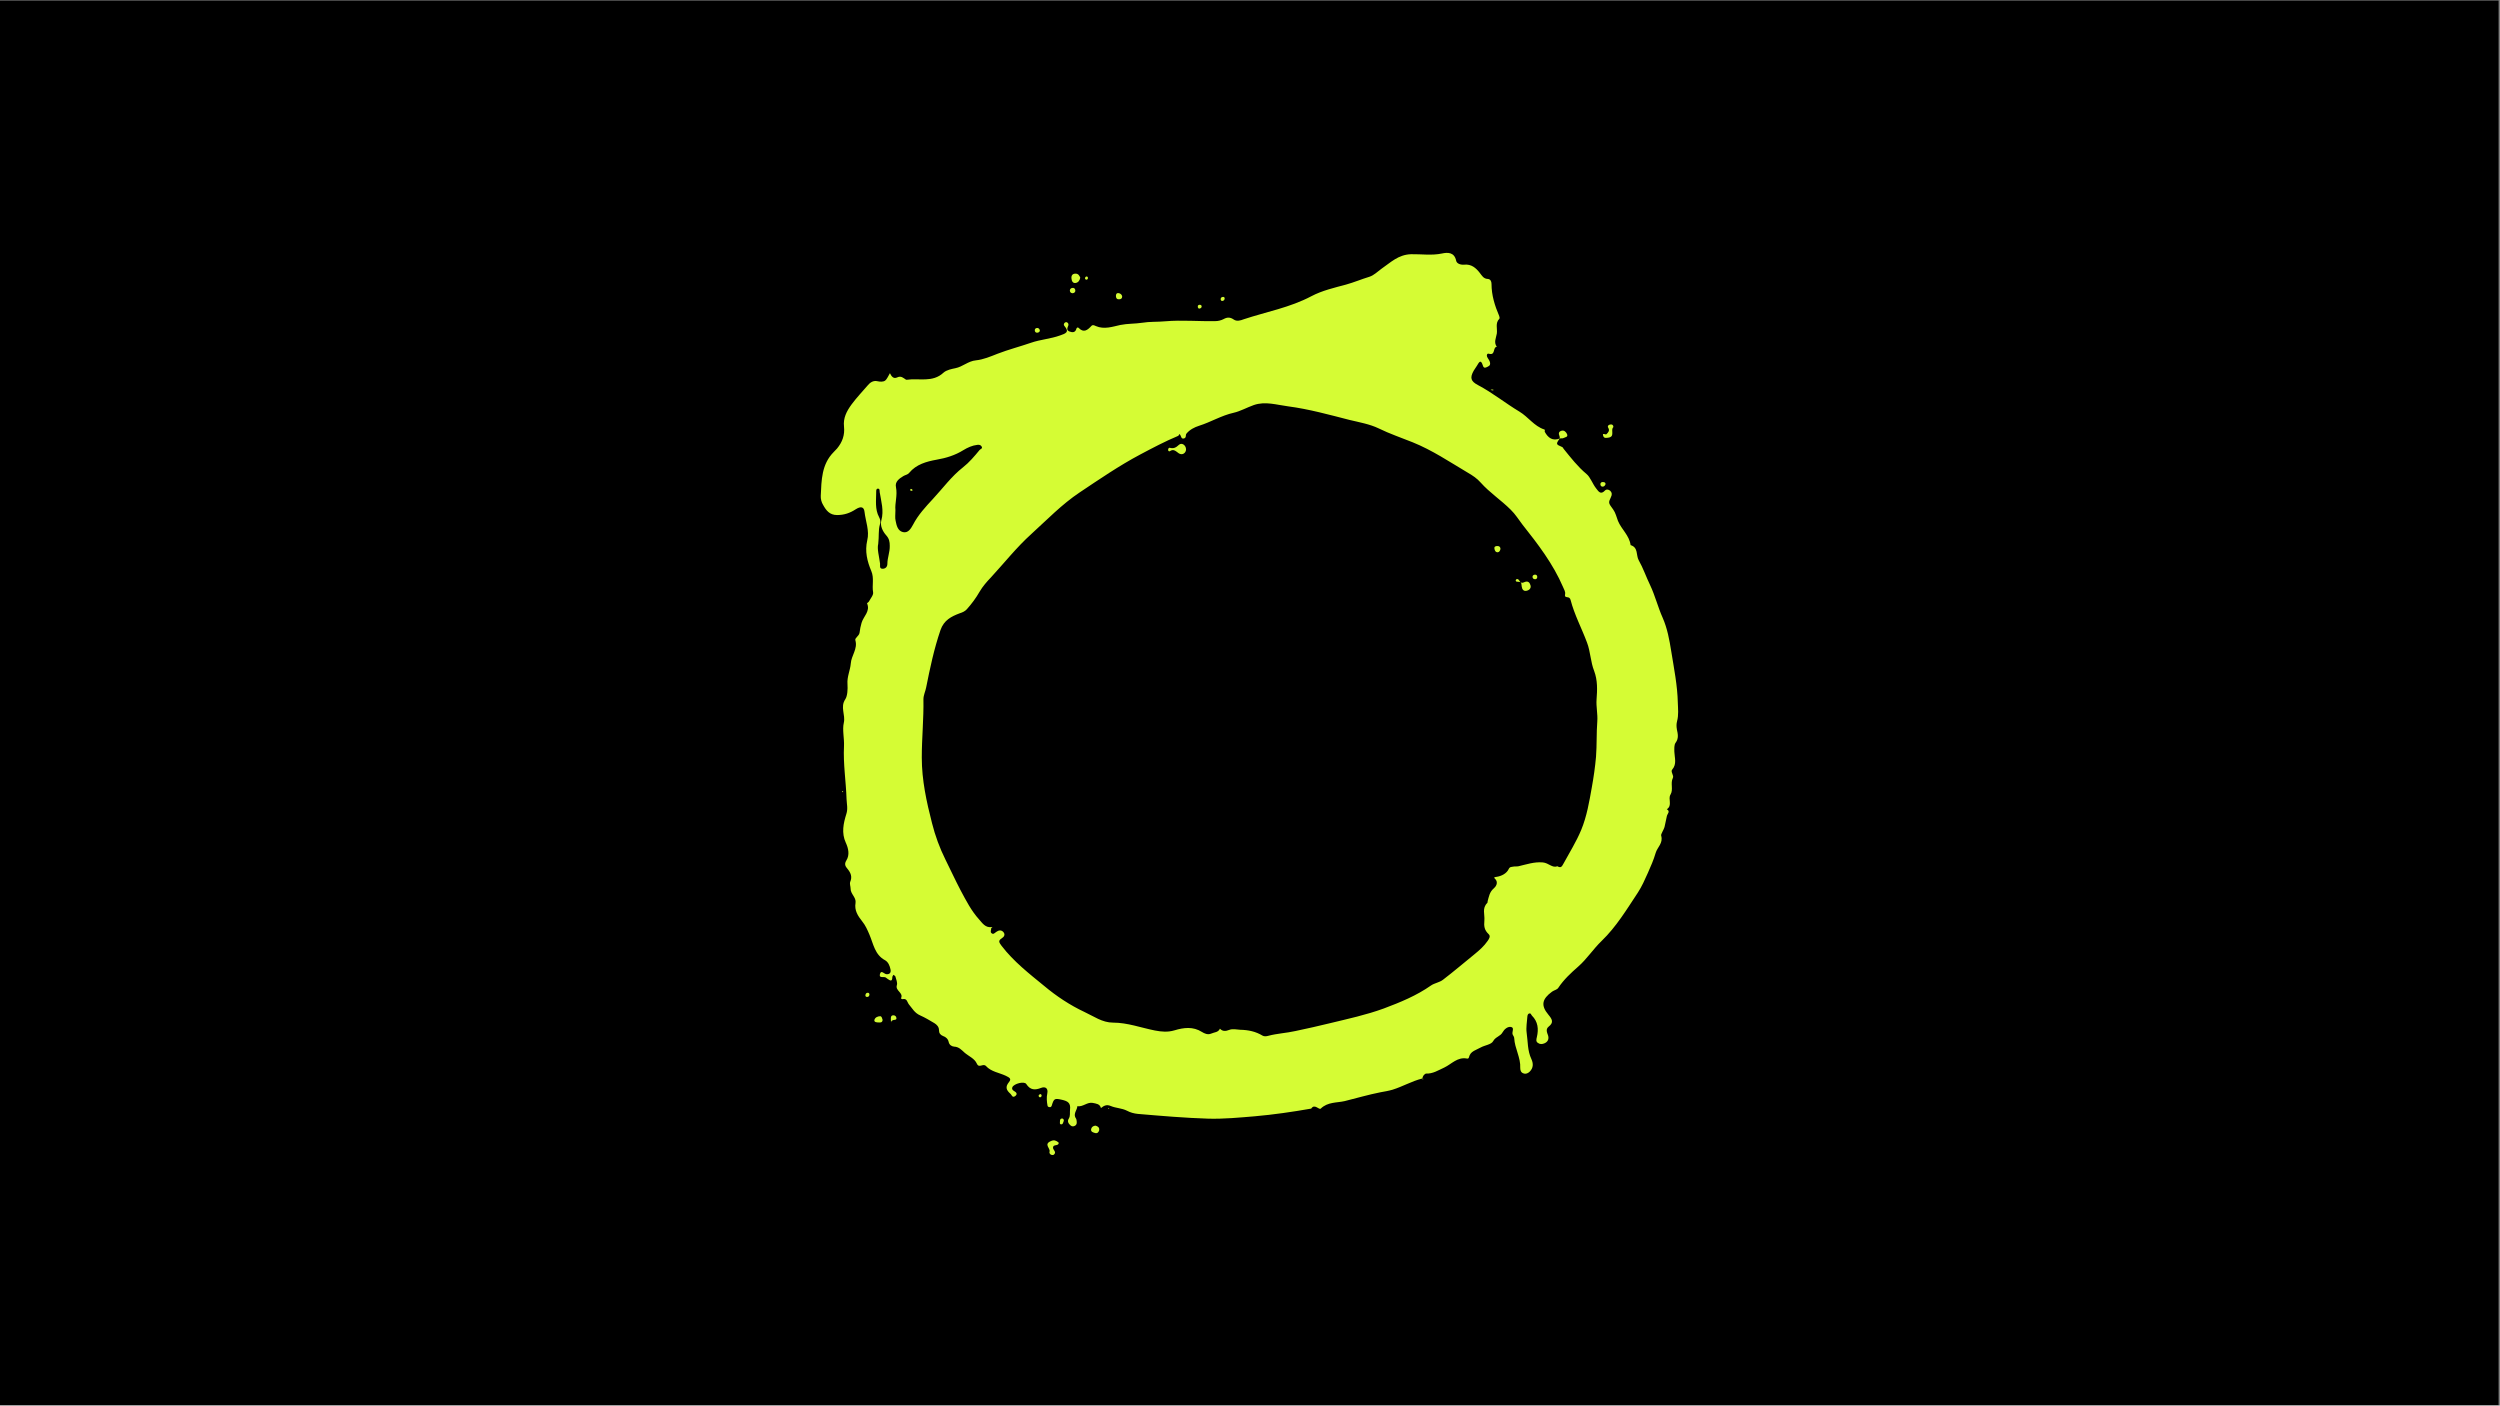 <svg xmlns="http://www.w3.org/2000/svg" xmlns:xlink="http://www.w3.org/1999/xlink" width="1366" zoomAndPan="magnify" viewBox="0 0 1024.5 576" height="768" preserveAspectRatio="xMidYMid meet" version="1.0"><rect x="0" y="0" width="1024.5" height="576" fill="#808080" stroke="none"/><defs><clipPath id="24dc4e07e3"><path d="M 0 0.141 L 1024 0.141 L 1024 575.859 L 0 575.859 Z M 0 0.141 " clip-rule="nonzero"/></clipPath><clipPath id="73bf49c6e8"><path d="M 336.273 103.078 L 688 103.078 L 688 473.578 L 336.273 473.578 Z M 336.273 103.078 " clip-rule="nonzero"/></clipPath></defs><g clip-path="url(#24dc4e07e3)"><path fill="#ffffff" d="M 0 0.141 L 1024.5 0.141 L 1024.5 576.141 L 0 576.141 Z M 0 0.141 " fill-opacity="1" fill-rule="nonzero"/><path fill="#000000" d="M 0 0.141 L 1024.5 0.141 L 1024.5 576.141 L 0 576.141 Z M 0 0.141 " fill-opacity="1" fill-rule="nonzero"/></g><g clip-path="url(#73bf49c6e8)"><path fill="#d5fc34" d="M 582.797 441.984 C 578.598 443.035 574.773 445.289 570.648 446.566 C 569.148 447.016 567.348 447.316 565.695 447.617 C 560.746 448.594 555.945 450.02 551.07 451.223 C 547.848 451.973 544.098 451.523 541.246 454.301 C 540.57 454.977 538.695 452.125 537.348 454.301 C 529.621 455.652 521.898 456.781 514.172 457.457 C 507.871 457.984 501.648 458.582 495.273 458.434 C 485.598 458.133 475.996 457.305 466.32 456.48 C 464.672 456.328 463.172 455.879 461.898 455.203 C 459.723 454.078 457.32 454.152 455.223 453.25 C 453.496 452.5 452.371 453.102 451.172 454.078 C 450.723 452.348 449.223 452.273 447.797 451.973 C 445.547 451.523 443.82 453.699 441.496 453.324 C 441.422 454.828 439.996 456.105 440.598 457.758 C 440.746 458.133 441.047 458.434 441.121 458.809 C 441.273 459.711 441.496 460.688 440.598 461.289 C 439.996 461.664 439.32 461.738 438.723 461.211 C 437.82 460.461 437.297 459.484 437.973 458.434 C 438.723 457.23 438.348 455.953 438.496 454.754 C 438.871 451.898 437.445 451.223 435.195 450.695 C 432.195 450.02 431.898 450.094 430.996 453.102 C 430.848 453.477 430.621 453.777 430.172 453.699 C 429.797 453.699 429.348 453.551 429.273 453.102 C 428.973 451.449 428.82 449.719 429.195 447.992 C 429.57 446.039 428.445 445.137 426.648 445.812 C 424.172 446.789 422.223 446.789 420.57 444.234 C 419.746 442.957 415.547 444.086 414.871 445.512 C 414.57 446.188 414.871 446.715 415.547 447.09 C 416.523 447.617 417.121 448.367 415.996 449.195 C 414.797 450.02 414.648 448.668 413.973 448.141 C 412.398 446.715 411.871 445.438 413.445 443.484 C 414.648 442.059 413.672 441.605 412.172 440.855 C 409.473 439.578 406.172 439.203 404.07 436.875 C 402.871 435.598 401.223 437.926 400.32 435.898 C 399.348 433.719 397.023 432.895 395.297 431.391 C 394.023 430.266 392.973 428.988 391.023 428.91 C 390.121 428.836 389.07 428.312 388.773 427.035 C 388.547 425.832 387.648 424.93 386.445 424.555 C 385.32 424.105 384.797 423.352 384.797 422.152 C 384.797 420.801 383.898 419.898 382.922 419.297 C 381.047 418.168 379.023 416.969 377.148 416.141 C 374.746 415.09 373.922 413.289 372.496 411.633 C 371.746 410.734 371.746 409.004 369.871 409.457 C 369.723 409.531 369.422 409.23 369.195 409.156 C 370.473 406.828 366.723 406.074 367.547 403.672 C 367.848 402.695 367.246 401.344 366.945 400.215 C 366.871 399.918 366.422 399.691 366.121 399.465 C 365.973 399.766 365.672 400.141 365.672 400.441 C 365.672 402.32 364.848 401.945 363.797 401.191 C 363.57 401.043 363.348 400.895 363.195 400.742 C 362.445 399.918 360.195 401.117 360.57 399.316 C 361.023 397.211 362.297 399.164 363.273 399.238 C 364.695 399.316 365.223 398.488 364.922 397.211 C 364.621 395.785 364.023 394.281 362.746 393.531 C 358.473 391.277 357.945 386.844 356.297 383.016 C 355.473 381.062 354.648 379.184 353.297 377.531 C 351.57 375.352 350.07 373.098 350.598 370.02 C 350.973 367.766 348.496 366.34 348.57 364.086 C 348.57 363.258 348.121 362.207 348.422 361.379 C 349.32 359.277 348.648 357.699 347.297 356.047 C 346.473 355.07 345.871 354.168 346.848 352.59 C 348.273 350.336 347.672 347.633 346.621 345.379 C 344.746 341.324 345.648 337.344 346.848 333.512 C 347.523 331.406 346.996 329.453 346.922 327.5 C 346.695 320.215 345.496 313.078 345.871 305.719 C 346.023 302.562 345.121 299.031 345.797 296.176 C 346.547 292.949 344.223 289.793 346.398 286.562 C 347.297 285.211 347.445 282.43 347.297 280.328 C 347.07 277.324 348.422 274.695 348.648 271.914 C 348.871 268.609 351.57 265.906 350.523 262.375 C 350.223 261.398 352.023 260.723 352.246 259.293 C 352.398 257.941 352.695 256.516 353.07 255.238 C 353.82 252.609 356.746 250.504 355.32 247.273 C 355.246 247.125 355.922 246.824 356.07 246.523 C 356.746 245.246 358.023 243.82 357.797 242.691 C 357.273 239.84 358.32 236.984 357.047 233.98 C 355.398 230.074 354.348 225.941 355.398 221.434 C 356.371 217.527 354.723 213.621 354.273 209.715 C 354.047 207.688 352.773 207.387 350.746 208.664 C 348.348 210.242 345.945 211.066 343.023 211.066 C 339.945 211.066 338.523 209.113 337.32 206.938 C 336.648 205.887 336.273 204.383 336.348 203.18 C 336.648 196.797 336.648 190.262 341.672 185.227 C 342.121 184.777 342.57 184.324 343.023 183.801 C 345.195 181.172 346.246 178.316 345.871 174.785 C 345.496 171.332 346.922 168.551 348.945 165.773 C 351.047 162.918 353.445 160.438 355.695 157.809 C 356.445 156.906 357.797 155.781 359.598 156.23 C 360.57 156.457 361.922 156.531 362.672 156.008 C 363.57 155.332 364.023 153.977 364.695 152.926 C 365.297 154.203 366.121 155.406 367.695 154.652 C 369.273 153.902 370.172 154.879 371.223 155.555 C 371.297 155.629 371.445 155.629 371.598 155.629 C 376.621 154.879 382.172 156.906 386.672 152.699 C 387.945 151.574 390.047 151.199 391.473 150.898 C 394.547 150.297 396.723 147.969 399.945 147.668 C 402.945 147.367 405.945 146.09 408.797 144.965 C 413.297 143.234 417.945 142.035 422.523 140.457 C 426.422 139.105 430.547 138.879 434.445 137.453 C 436.547 136.699 438.496 136.176 436.172 133.547 C 435.797 133.094 435.945 132.57 436.398 132.195 C 436.547 132.043 436.922 131.969 437.148 132.043 C 437.672 132.27 437.973 132.719 437.82 133.32 C 437.445 134.297 436.848 135.348 438.348 135.875 C 439.547 136.324 440.672 136.324 441.121 134.672 C 441.195 134.297 441.723 133.996 442.023 134.371 C 444.121 136.551 445.695 135.273 447.273 133.547 C 447.871 132.945 448.547 133.395 449.07 133.621 C 452.523 135.125 455.973 133.848 459.121 133.172 C 462.121 132.57 465.121 132.719 468.047 132.27 C 471.195 131.742 474.348 131.969 477.496 131.668 C 484.398 131.066 491.223 131.742 498.047 131.594 C 499.172 131.594 500.445 131.293 501.422 130.766 C 502.922 129.941 504.121 129.941 505.547 130.918 C 506.82 131.816 508.32 131.367 509.672 130.84 C 518.973 127.762 528.648 126.035 537.422 121.375 C 541.848 119.047 546.797 117.922 551.523 116.645 C 554.82 115.742 557.973 114.391 561.195 113.414 C 563.07 112.812 564.496 111.312 566.07 110.184 C 569.82 107.629 572.973 104.324 578.297 104.176 C 582.496 104.098 586.695 104.777 590.973 103.875 C 593.07 103.422 595.996 103.199 596.746 106.879 C 596.973 108.082 598.695 108.605 600.047 108.457 C 602.973 108.156 604.848 109.809 606.422 111.836 C 607.32 112.965 607.922 114.242 609.723 114.316 C 610.773 114.391 611.223 115.293 611.223 116.344 C 611.223 121 612.57 125.281 614.371 129.488 C 614.523 129.789 614.598 130.465 614.445 130.617 C 612.648 132.418 613.695 134.672 613.398 136.699 C 613.098 138.504 612.047 140.305 613.398 142.109 C 611.672 142.258 612.945 145.789 610.172 144.965 C 609.422 144.738 609.121 145.488 609.422 146.242 C 609.797 147.066 610.473 147.668 610.621 148.645 C 610.848 149.922 609.871 150.148 609.121 150.523 C 608.297 150.898 607.922 150.598 607.695 149.848 C 606.797 146.918 606.047 148.57 605.223 149.922 C 604.848 150.598 604.32 151.199 603.945 151.875 C 602.297 154.805 602.672 156.23 605.672 157.809 C 611.672 160.965 616.922 165.246 622.695 168.703 C 626.297 170.879 628.695 174.637 632.82 175.988 C 633.348 176.137 632.898 176.664 633.047 176.965 C 634.398 179.441 636.273 180.871 639.273 179.668 L 639.195 179.594 C 637.621 181.996 637.547 182.074 640.023 183.125 C 640.621 183.348 640.547 183.727 640.848 184.027 C 643.773 187.633 646.547 191.238 650.148 194.242 C 651.723 195.52 652.621 198.297 654.121 200.176 C 655.098 201.453 655.996 202.879 657.723 201.004 C 658.32 200.402 659.223 200.551 659.898 201.152 C 660.648 201.902 660.648 202.73 660.195 203.633 C 658.996 206.184 659.148 206.109 661.098 208.816 C 662.07 210.168 662.445 211.895 663.047 213.473 C 664.473 216.926 667.695 219.406 668.223 223.387 C 671.445 224.363 670.398 227.52 671.523 229.547 C 673.398 232.852 674.598 236.457 676.246 239.84 C 678.273 244.121 679.398 248.777 681.348 253.133 C 683.297 257.566 684.121 262.223 684.871 266.883 C 685.996 273.867 687.422 280.93 687.57 287.988 C 687.648 290.395 687.945 293.023 687.273 295.5 C 686.973 296.629 686.973 297.68 687.195 298.957 C 687.57 300.684 688.023 302.562 686.672 304.367 C 685.996 305.266 686.148 306.844 686.148 308.047 C 686.223 310.523 687.273 313.078 685.246 315.406 C 684.496 316.234 686.07 317.812 685.547 318.789 C 684.422 321.043 685.848 323.52 684.57 325.625 C 683.445 327.426 685.473 330.055 683.07 331.633 C 684.648 332.535 683.223 333.512 683.07 334.488 C 682.773 335.914 682.473 337.344 682.172 338.695 C 681.871 340.047 680.523 341.848 680.746 342.449 C 681.648 345.531 679.172 347.184 678.496 349.512 C 677.672 352.367 676.473 355.07 675.273 357.773 C 674.07 360.48 672.797 363.332 671.223 365.738 C 666.648 372.648 662.371 379.785 656.371 385.57 C 652.922 388.875 650.371 392.93 646.773 396.086 C 643.773 398.715 640.848 401.418 638.598 404.797 C 638.07 405.625 636.871 405.773 636.047 406.375 C 631.922 409.383 631.32 412.012 634.547 415.84 C 636.047 417.645 636.871 418.996 634.621 420.723 C 633.348 421.777 633.945 423.051 634.398 424.328 C 634.848 425.758 634.32 426.957 632.898 427.559 C 631.996 427.934 631.098 428.012 630.273 427.41 C 629.297 426.809 629.598 425.906 629.82 424.93 C 630.57 421.699 630.273 418.695 627.797 416.215 C 627.422 415.84 627.422 415.164 626.746 415.316 C 626.148 415.391 625.996 415.992 625.922 416.516 C 625.773 418.77 625.32 421.023 625.621 423.203 C 626.148 426.809 625.922 430.562 627.57 434.02 C 628.398 435.824 628.398 437.625 626.898 439.129 C 626.223 439.805 625.32 440.254 624.348 439.879 C 623.371 439.578 622.996 438.754 622.996 437.699 C 623.223 433.418 620.746 429.664 620.523 425.457 C 620.523 424.93 620.148 424.48 619.922 424.027 C 619.398 422.977 620.746 421.25 619.32 420.875 C 617.898 420.5 616.398 421.852 615.797 422.977 C 614.898 424.707 612.871 424.855 611.898 426.66 C 611.148 428.086 608.445 428.312 606.723 429.289 C 604.922 430.34 602.598 430.715 601.996 433.195 C 601.922 433.57 601.695 433.945 601.172 433.793 C 597.273 433.043 594.871 436.047 591.871 437.477 C 589.398 438.602 587.148 440.105 584.297 439.953 C 582.945 440.707 583.098 441.605 582.797 441.984 Z M 638.223 354.996 C 639.723 355.898 640.098 354.996 640.695 353.945 C 643.172 349.363 645.945 345.004 647.973 340.121 C 650.297 334.488 651.273 328.555 652.32 322.695 C 653.07 318.562 653.672 314.355 654.047 310.148 C 654.422 305.266 654.195 300.461 654.57 295.652 C 654.797 292.57 654.047 289.566 654.273 286.637 C 654.57 282.656 654.723 278.824 653.297 274.992 C 651.797 271.238 651.797 267.105 650.371 263.352 C 648.195 257.492 645.195 251.934 643.621 245.848 C 643.398 245.023 642.945 244.797 642.195 244.723 C 641.371 244.645 641.223 244.344 641.371 243.52 C 641.598 242.469 640.922 241.566 640.547 240.59 C 636.496 231.125 630.273 223.012 623.898 214.973 C 622.32 212.945 621.047 210.77 619.098 208.891 C 615.195 204.984 610.473 201.902 606.797 197.773 C 605.297 196.043 603.348 194.766 601.398 193.641 C 594.047 189.285 586.922 184.477 578.898 181.246 C 574.246 179.367 569.523 177.789 564.945 175.539 C 561.348 173.809 557.07 173.059 553.023 172.082 C 544.773 169.977 536.445 167.648 527.898 166.523 C 523.172 165.922 518.523 164.344 513.797 165.996 C 511.023 166.973 508.246 168.551 505.547 169.152 C 500.523 170.277 496.172 172.984 491.371 174.484 C 489.496 175.086 487.547 176.062 486.195 177.715 C 485.746 178.242 486.273 179.367 485.223 179.668 C 484.098 179.969 484.098 178.992 483.723 178.316 C 483.195 177.34 483.121 178.543 482.82 178.617 C 477.422 180.871 472.32 183.574 467.223 186.277 C 458.598 190.859 450.496 196.422 442.398 201.828 C 435.195 206.637 429.121 212.945 422.672 218.805 C 416.598 224.289 411.57 230.676 406.098 236.609 C 404.371 238.41 402.723 240.289 401.445 242.469 C 399.945 245.098 398.148 247.5 396.195 249.68 C 395.445 250.504 394.473 250.957 393.273 251.332 C 389.898 252.609 386.82 254.109 385.398 258.242 C 382.773 265.906 381.121 273.793 379.547 281.68 C 379.246 283.332 378.422 284.836 378.422 286.562 C 378.57 294.523 377.746 302.414 377.746 310.449 C 377.746 319.766 379.695 328.555 381.945 337.344 C 383.223 342.449 385.098 347.559 387.422 352.215 C 389.523 356.422 391.473 360.703 393.648 364.836 C 395.898 369.043 398.07 373.324 401.297 376.855 C 402.57 378.281 403.773 380.234 406.32 379.934 C 407.223 379.859 406.172 380.234 406.172 380.461 C 406.246 381.062 405.723 381.812 406.246 382.34 C 407.07 383.164 407.672 382.262 408.273 381.887 C 409.246 381.211 410.223 380.984 411.121 381.887 C 412.098 382.938 411.496 383.914 410.523 384.516 C 408.871 385.57 409.473 386.246 410.445 387.598 C 415.398 394.059 421.773 399.016 427.922 404.047 C 432.945 408.254 438.496 411.934 444.422 414.715 C 448.172 416.441 451.695 419.07 456.121 419.07 C 462.047 419.07 467.598 421.176 473.297 422.301 C 476.07 422.828 478.547 423.051 481.32 422.227 C 485.07 421.098 488.898 420.574 492.57 422.902 C 493.547 423.504 494.898 424.18 496.32 423.578 C 497.598 422.977 499.246 423.129 499.922 421.551 C 501.047 422.754 502.32 422.602 503.672 422.074 C 505.172 421.477 506.746 421.926 508.246 422 C 511.547 422.074 514.547 422.676 517.398 424.406 C 517.996 424.781 518.973 424.707 519.723 424.48 C 523.398 423.504 527.148 423.352 530.82 422.527 C 535.621 421.551 540.348 420.422 545.07 419.297 C 552.496 417.492 559.848 415.918 567.047 413.289 C 573.871 410.734 580.473 408.027 586.473 403.82 C 587.898 402.844 589.922 402.621 591.348 401.492 C 595.773 398.113 599.973 394.508 604.246 391.051 C 606.273 389.398 608.148 387.746 609.648 385.57 C 610.32 384.594 610.922 383.617 610.023 382.789 C 608.297 381.137 608.07 379.633 608.297 377.156 C 608.523 374.75 607.246 372.199 609.496 370.02 C 609.648 369.867 609.57 369.492 609.648 369.27 C 610.172 367.391 610.398 365.586 612.121 364.086 C 612.797 363.559 614.371 361.68 612.57 360.027 C 611.973 359.504 612.648 359.426 613.172 359.352 C 615.348 359.051 617.445 357.926 618.273 356.121 C 618.723 355.145 619.473 355.297 620.148 355.145 C 620.82 354.996 621.496 355.145 622.246 354.996 C 625.547 354.242 628.695 353.117 632.223 353.418 C 634.695 353.645 636.121 355.82 638.223 354.996 Z M 366.945 209.039 C 366.945 210.844 366.723 212.195 367.023 213.398 C 367.398 215.273 367.848 217.527 370.023 218.055 C 372.195 218.578 373.32 216.551 374.148 215.051 C 376.246 210.992 379.32 207.688 382.32 204.457 C 386.371 200.102 389.898 195.219 394.695 191.461 C 397.098 189.586 399.348 186.957 401.445 184.402 C 401.82 183.949 402.797 183.875 402.273 182.973 C 401.898 182.297 401.148 182.223 400.547 182.297 C 398.445 182.523 396.496 183.426 394.773 184.477 C 391.398 186.578 387.723 187.707 383.82 188.383 C 379.695 189.133 375.496 190.262 372.57 193.789 C 371.973 194.543 370.996 194.617 370.246 195.066 C 368.598 196.043 366.648 197.398 367.172 199.648 C 367.848 203.031 366.648 206.262 366.945 209.039 Z M 359.898 222.863 C 359.371 225.039 360.273 227.969 360.648 230.973 C 360.723 231.801 360.273 233.078 361.695 233.078 C 362.898 233.078 363.648 232.25 363.648 231.051 C 363.648 228.57 364.695 226.242 364.621 223.688 C 364.621 222.035 364.398 220.758 363.195 219.406 C 361.695 217.754 360.57 215.352 361.172 213.246 C 362.297 209.191 361.098 205.508 360.496 201.68 C 360.422 201.152 360.648 200.176 359.672 200.25 C 359.07 200.328 359.07 201.004 359.07 201.527 C 359.07 205.059 358.473 208.664 360.273 211.969 C 360.797 212.945 360.945 213.996 360.57 214.973 C 359.898 217.305 360.273 219.707 359.898 222.863 Z M 433.621 468.047 C 432.648 467.371 431.973 466.996 430.547 467.672 C 427.621 468.949 430.547 470.602 430.098 471.953 C 429.871 472.629 430.547 473.457 431.523 473.309 C 431.672 473.309 431.82 473.23 431.898 473.156 C 433.098 472.105 431.598 471.355 431.523 470.379 C 431.445 468.727 433.848 469.852 433.848 468.348 C 433.773 468.273 433.773 468.125 433.621 468.047 Z M 659.898 173.961 C 659.148 174.035 658.621 174.637 659.07 175.312 C 659.746 176.512 659.07 177.191 658.32 177.941 C 657.945 178.316 656.371 177.039 657.047 178.766 C 657.422 179.668 658.172 179.441 658.996 179.367 C 662.07 178.992 659.82 176.215 661.172 175.012 C 661.172 174.184 660.648 173.809 659.898 173.961 Z M 440.746 112.137 C 439.398 112.137 438.945 113.039 439.098 114.164 C 439.172 115.141 439.621 116.117 440.746 115.969 C 441.871 115.816 442.473 114.918 442.695 113.789 C 442.32 112.887 441.871 112.137 440.746 112.137 Z M 638.898 179.969 C 639.348 179.367 640.172 179.82 640.695 179.52 C 641.371 179.145 642.797 179.145 642.121 177.789 C 641.746 177.039 640.996 176.215 639.945 176.512 C 638.82 176.812 638.598 177.566 639.047 178.617 C 639.195 179.066 639.348 179.594 638.898 179.969 Z M 447.121 462.867 C 447.047 463.844 447.945 464.066 448.695 464.293 C 449.598 464.594 450.195 464.066 450.422 463.242 C 450.648 462.113 449.973 461.59 448.996 461.289 C 448.023 461.289 447.273 461.891 447.121 462.867 Z M 360.723 416.441 C 359.672 416.441 358.547 416.969 358.32 418.02 C 358.172 418.922 359.297 418.996 360.047 418.996 C 360.797 419.07 361.621 419.07 361.695 417.945 C 361.473 417.344 361.398 416.516 360.723 416.441 Z M 458.223 120.102 C 457.398 120.102 457.246 120.852 457.32 121.527 C 457.398 122.277 457.773 122.73 458.598 122.652 C 459.348 122.652 459.871 122.352 459.871 121.453 C 459.723 120.625 459.047 120.176 458.223 120.102 Z M 440.672 118.973 C 440.598 118.223 440.07 117.848 439.398 117.996 C 438.871 118.07 438.496 118.445 438.422 118.973 C 438.422 119.723 438.797 120.102 439.547 120.176 C 440.223 120.102 440.746 119.723 440.672 118.973 Z M 366.121 418.02 C 366.723 417.871 367.547 418.02 367.32 417.043 C 367.246 416.516 366.797 416.141 366.273 416.066 C 365.445 415.992 365.07 416.441 365.07 417.195 C 364.996 417.793 365.148 418.395 365.148 418.996 C 365.148 418.32 365.672 418.168 366.121 418.02 Z M 656.973 197.547 C 656.445 197.473 655.922 197.695 655.848 198.297 C 655.773 198.824 656.07 199.352 656.598 199.426 C 657.273 199.5 657.723 199.051 657.945 198.449 C 658.023 197.695 657.496 197.621 656.973 197.547 Z M 426.121 135.348 C 425.973 134.672 425.445 134.223 424.695 134.449 C 424.172 134.598 423.945 135.125 424.098 135.648 C 424.246 136.25 424.695 136.398 425.223 136.324 C 425.746 136.25 426.195 135.875 426.121 135.348 Z M 355.621 406.828 C 355.023 406.828 354.723 407.203 354.648 407.805 C 354.57 408.254 354.871 408.555 355.32 408.555 C 355.922 408.555 356.223 408.18 356.297 407.652 C 356.297 407.129 356.07 406.828 355.621 406.828 Z M 435.121 458.359 C 434.445 458.434 434.371 459.035 434.371 459.559 C 434.371 460.012 434.148 460.762 434.898 460.762 C 435.723 460.762 435.648 459.859 435.945 459.336 C 436.023 458.734 435.648 458.281 435.121 458.359 Z M 500.973 123.328 C 501.496 123.254 501.871 122.879 501.871 122.277 C 501.871 121.828 501.496 121.602 501.121 121.676 C 500.523 121.754 500.223 122.055 500.223 122.652 C 500.297 123.105 500.523 123.406 500.973 123.328 Z M 492.422 125.734 C 492.496 125.281 492.273 124.98 491.82 124.906 C 491.297 124.832 490.773 125.059 490.848 125.734 C 490.848 126.109 491.223 126.41 491.297 126.484 C 492.121 126.41 492.348 126.109 492.422 125.734 Z M 445.098 113.34 C 444.871 113.414 444.723 113.715 444.648 113.863 C 444.57 114.242 444.797 114.617 445.246 114.617 C 445.621 114.617 445.848 114.242 445.848 113.863 C 445.773 113.488 445.547 113.188 445.098 113.34 Z M 425.672 449.27 C 425.82 449.645 426.195 449.793 426.57 449.57 C 426.723 449.496 426.871 449.117 426.871 448.969 C 426.797 448.594 426.57 448.293 426.348 448.367 C 425.746 448.52 425.523 448.895 425.672 449.27 Z M 612.195 159.836 C 611.973 159.762 611.746 159.613 611.523 159.613 C 611.297 159.613 611.07 159.688 610.848 159.762 C 611.07 159.836 611.297 159.914 611.523 159.988 C 611.672 159.914 611.898 159.914 612.195 159.836 Z M 665.297 216.027 L 665.445 216.027 L 665.371 215.801 Z M 345.047 324.422 C 345.121 324.496 345.195 324.648 345.273 324.648 C 345.348 324.648 345.496 324.496 345.57 324.422 C 345.496 324.348 345.348 324.273 345.273 324.195 C 345.195 324.273 345.121 324.348 345.047 324.422 Z M 582.797 441.984 C 582.945 442.059 583.023 442.734 583.32 442.133 C 583.098 442.133 582.945 442.059 582.797 441.984 C 582.723 442.059 582.797 441.984 582.797 441.984 Z M 454.172 454.227 C 454.172 454.301 454.246 454.379 454.32 454.453 C 454.398 454.379 454.547 454.301 454.547 454.227 C 454.547 454.152 454.473 454.078 454.398 454 C 454.32 454.078 454.172 454.152 454.172 454.227 Z M 483.121 182.297 C 481.922 183.426 480.945 183.949 479.371 183.5 C 478.996 183.426 478.695 183.875 478.695 184.25 C 478.621 184.777 479.07 185.078 479.371 184.926 C 480.945 183.801 481.848 184.926 483.047 185.754 C 484.473 186.73 486.047 185.68 486.047 184.102 C 485.973 182.371 484.246 181.246 483.121 182.297 Z M 623.148 238.562 C 623.598 239.086 623.445 239.762 623.598 240.363 C 623.746 241.566 624.422 242.395 625.621 242.094 C 626.672 241.867 627.57 241.039 627.195 239.84 C 626.898 238.785 626.223 237.961 624.871 238.488 C 624.273 238.711 623.746 239.086 623.148 238.562 Z M 613.621 223.762 C 612.871 223.762 612.273 223.988 612.422 224.816 C 612.496 225.566 612.871 226.391 613.848 226.316 C 614.445 226.242 614.82 225.566 614.898 224.891 C 614.82 224.062 614.371 223.762 613.621 223.762 Z M 629.148 235.48 C 628.621 235.48 628.098 235.707 628.023 236.309 C 628.023 236.91 628.32 237.285 628.922 237.359 C 629.523 237.434 629.898 237.133 629.973 236.535 C 629.973 236.008 629.82 235.559 629.148 235.48 Z M 623.07 238.562 C 622.848 238.262 622.621 237.961 622.398 237.66 C 622.172 237.285 621.723 237.211 621.422 237.359 C 621.273 237.434 621.121 237.809 621.121 237.961 C 621.273 238.41 621.648 238.41 622.023 238.41 C 622.398 238.41 622.773 238.488 623.07 238.562 C 623.148 238.562 623.07 238.562 623.07 238.562 Z M 373.621 201.152 C 373.922 201.152 374.07 200.852 373.848 200.625 C 373.695 200.477 373.398 200.328 373.246 200.328 C 373.098 200.402 373.023 200.703 372.945 200.926 C 373.172 201.004 373.398 201.152 373.621 201.152 Z M 373.621 201.152 " fill-opacity="1" fill-rule="nonzero"/></g></svg>